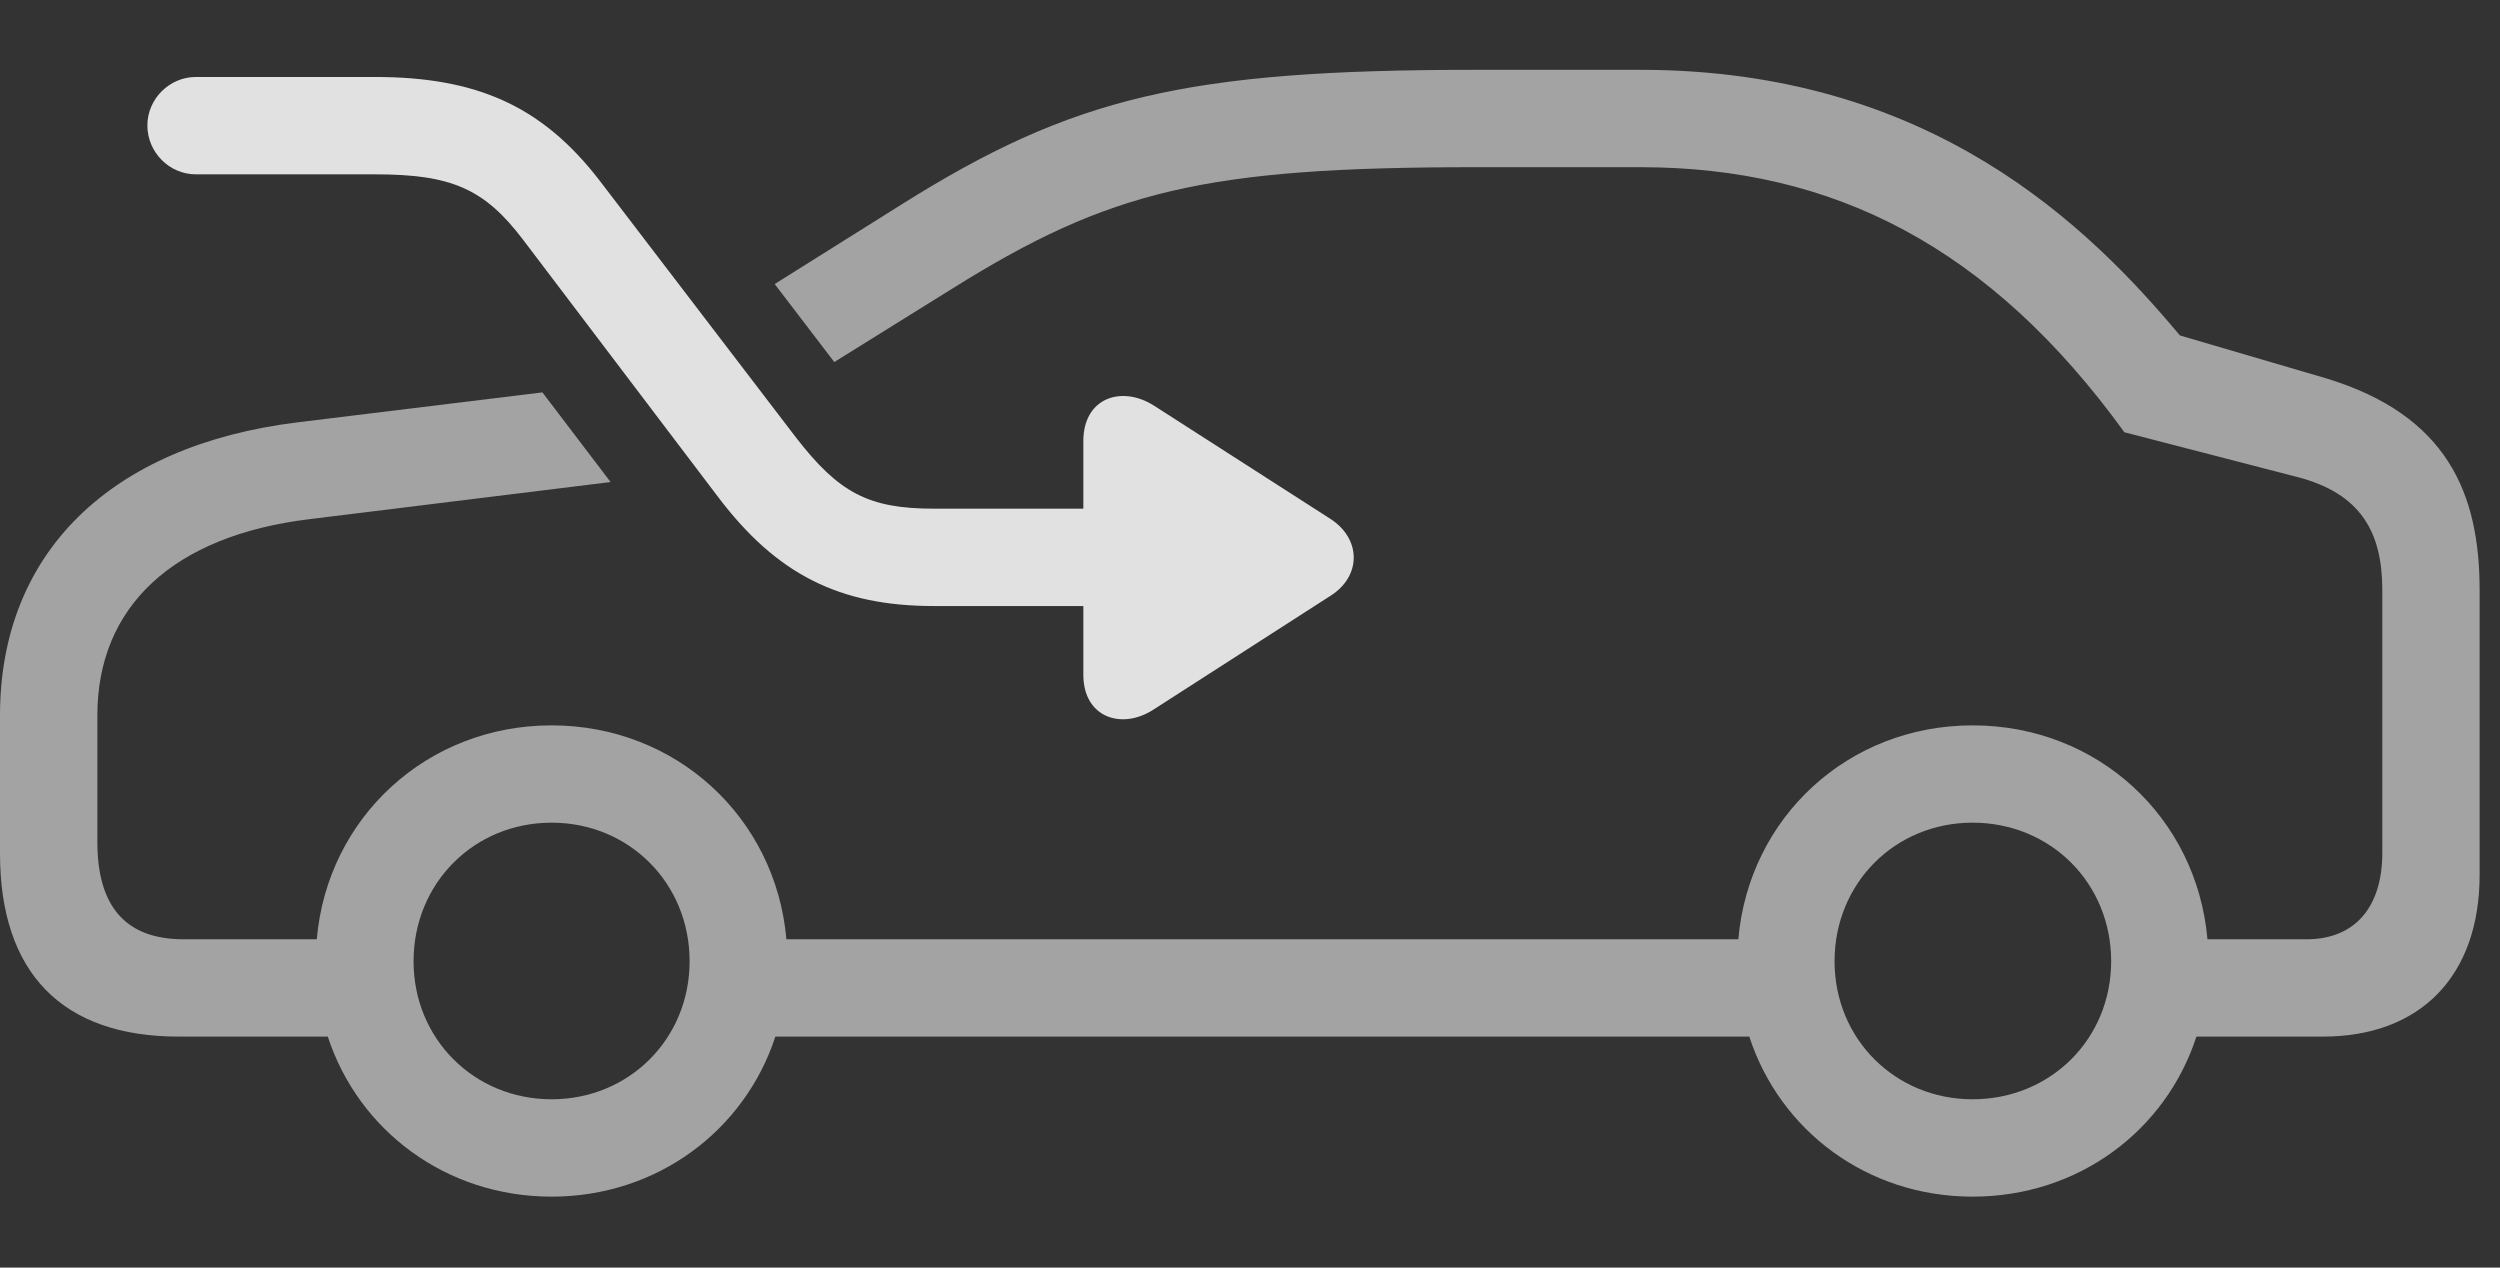 <?xml version="1.0" encoding="UTF-8"?>
<!--Generator: Apple Native CoreSVG 232.5-->
<!DOCTYPE svg
PUBLIC "-//W3C//DTD SVG 1.1//EN"
       "http://www.w3.org/Graphics/SVG/1.1/DTD/svg11.dtd">
<svg version="1.1" xmlns="http://www.w3.org/2000/svg" xmlns:xlink="http://www.w3.org/1999/xlink" width="44.395" height="22.51">
 <rect width="100%" height="100%" fill="#333333" stroke="none"/>
 <g>
  <rect height="22.51" opacity="0" width="44.395" x="0" y="0"/>
  <path d="M38.711 5.957L41.309 6.719C43.457 7.373 44.033 8.76 44.033 10.479L44.033 15.537C44.033 17.324 42.988 18.408 41.25 18.408L39.004 18.408C38.461 20.077 36.91 21.25 35.029 21.25C33.156 21.25 31.607 20.077 31.064 18.408L13.769 18.408C13.223 20.077 11.668 21.25 9.795 21.25C7.922 21.25 6.367 20.077 5.821 18.408L3.174 18.408C1.104 18.408 0 17.275 0 15.156L0 12.705C0 9.824 1.953 7.91 5.283 7.5L9.632 6.968L10.843 8.56L5.498 9.219C3.076 9.512 1.729 10.771 1.729 12.705L1.729 14.951C1.729 16.104 2.236 16.68 3.262 16.68L5.625 16.68C5.814 14.517 7.583 12.881 9.795 12.881C12.007 12.881 13.776 14.517 13.965 16.68L30.869 16.68C31.057 14.517 32.817 12.881 35.029 12.881C37.251 12.881 39.011 14.517 39.2 16.68L40.957 16.68C41.816 16.68 42.305 16.113 42.305 15.146L42.305 10.479C42.305 9.463 41.934 8.76 40.781 8.467L37.725 7.676C35.342 4.385 32.559 2.969 29.131 2.969L26.201 2.969C21.406 2.969 19.707 3.379 16.924 5.117L14.815 6.429L13.757 5.044L16.006 3.633C19.053 1.719 21.064 1.24 26.201 1.24L29.131 1.24C34.307 1.24 37.109 4.043 38.711 5.957ZM7.344 17.07C7.344 18.447 8.418 19.521 9.795 19.521C11.172 19.521 12.246 18.447 12.246 17.07C12.246 15.684 11.172 14.609 9.795 14.609C8.418 14.609 7.344 15.684 7.344 17.07ZM32.578 17.07C32.578 18.447 33.652 19.521 35.029 19.521C36.416 19.521 37.49 18.447 37.49 17.07C37.49 15.684 36.416 14.609 35.029 14.609C33.652 14.609 32.578 15.684 32.578 17.07Z" fill="#ffffff" fill-opacity="0.55"/>
  <path d="M3.477 3.096L6.66 3.096C8.018 3.096 8.604 3.35 9.297 4.268L12.754 8.828C13.789 10.195 14.902 10.762 16.582 10.762L19.238 10.762L19.238 11.982C19.238 12.744 19.922 12.969 20.488 12.598L23.633 10.576C24.17 10.234 24.18 9.58 23.633 9.219L20.498 7.207C19.922 6.836 19.238 7.061 19.238 7.832L19.238 9.033L16.582 9.033C15.42 9.033 14.893 8.75 14.131 7.764L10.645 3.203C9.629 1.885 8.467 1.367 6.66 1.367L3.477 1.367C3.008 1.367 2.617 1.758 2.617 2.227C2.617 2.705 3.008 3.096 3.477 3.096Z" fill="#ffffff" fill-opacity="0.85"/>
 </g>
</svg>
